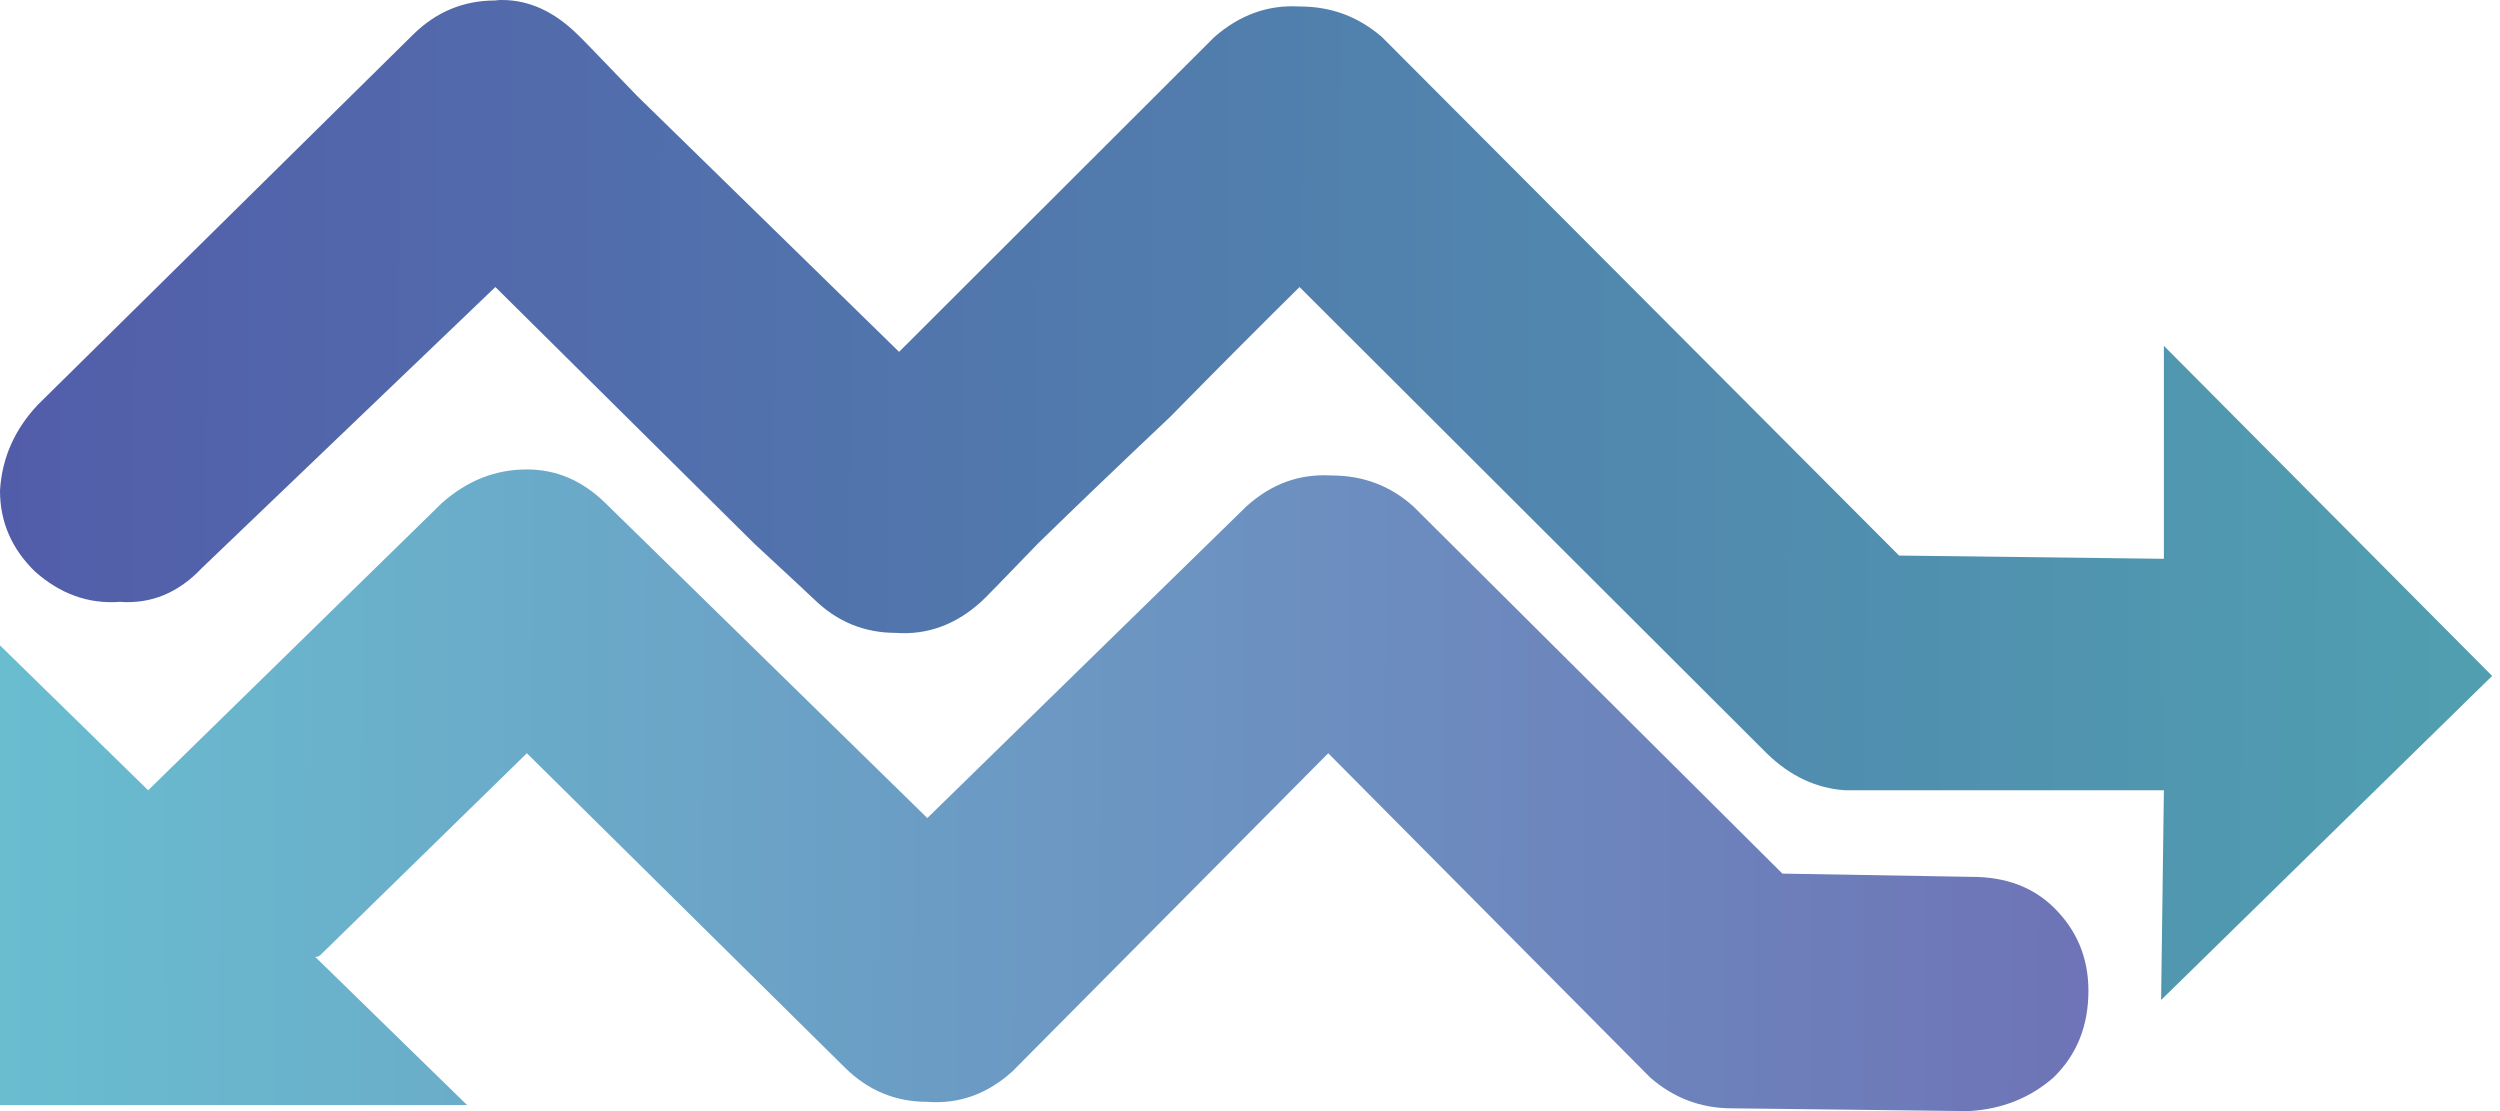 ﻿<?xml version="1.0" encoding="UTF-8"?>
<svg width="54" height="24" xmlns="http://www.w3.org/2000/svg" xmlns:xlink="http://www.w3.org/1999/xlink">
<defs>
	<linearGradient id="gradient_0" gradientUnits="userSpaceOnUse" x1="52.92" y1="10.91" x2="0.04" y2="10.70">
		<stop offset="0%" stop-color="#509eb0"/>
		<stop offset="100%" stop-color="#525daa"/>
	</linearGradient>
</defs>
<path d="M 10.70 0.01 C 10.02 0.01 9.43 0.25 8.93 0.74 L 8.93 0.74 L 0.82 8.74 C 0.32 9.27 0.04 9.89 0.00 10.60 L 0.00 10.60 C 0.00 11.27 0.25 11.85 0.75 12.34 L 0.75 12.34 C 1.30 12.83 1.91 13.05 2.59 13.00 L 2.59 13.00 C 3.27 13.05 3.86 12.80 4.36 12.27 L 4.36 12.27 L 10.70 6.20 L 16.29 11.74 C 17.10 12.49 17.53 12.89 17.58 12.94 L 17.58 12.94 C 18.08 13.43 18.67 13.67 19.35 13.67 L 19.35 13.67 C 20.03 13.72 20.65 13.49 21.19 13.00 L 21.19 13.00 C 21.24 12.96 21.65 12.54 22.42 11.74 L 22.42 11.74 C 23.24 10.94 24.19 10.03 25.28 9.00 L 25.28 9.00 C 26.37 7.89 27.30 6.96 28.07 6.20 L 28.07 6.20 L 38.16 16.27 C 38.66 16.76 39.23 17.03 39.86 17.07 L 39.86 17.07 L 46.74 17.07 L 46.68 21.60 L 53.83 14.60 L 46.74 7.47 L 46.74 12.07 L 41.02 12.00 L 29.85 0.80 C 29.34 0.36 28.76 0.14 28.07 0.14 L 28.07 0.14 C 27.39 0.10 26.78 0.32 26.23 0.80 L 26.23 0.80 L 19.42 7.60 L 13.76 2.07 C 12.95 1.23 12.52 0.78 12.47 0.74 L 12.47 0.74 C 11.97 0.25 11.43 0.00 10.84 0.00 L 10.84 0.00 C 10.80 0.00 10.75 0.00 10.70 0.01" stroke="none" fill="url(#gradient_0)"  />

<defs>
	<linearGradient id="gradient_1" gradientUnits="userSpaceOnUse" x1="0.12" y1="16.99" x2="44.97" y2="17.16">
		<stop offset="0%" stop-color="#69bdcf"/>
		<stop offset="100%" stop-color="#6e74b7"/>
		<stop offset="100%" stop-color="#6e74b7"/>
	</linearGradient>
</defs>
<path d="M 9.54 10.87 L 3.20 17.07 L 0.00 13.94 L 0.00 23.87 L 10.09 23.87 L 6.81 20.67 C 6.86 20.67 6.91 20.65 6.95 20.60 L 6.95 20.60 L 11.38 16.27 L 18.26 23.07 C 18.76 23.56 19.35 23.80 20.03 23.80 L 20.03 23.80 C 20.72 23.85 21.33 23.63 21.87 23.14 L 21.87 23.14 L 28.69 16.27 L 35.64 23.27 C 36.14 23.71 36.73 23.94 37.41 23.94 L 37.41 23.94 L 42.52 24.00 C 43.25 23.96 43.86 23.71 44.36 23.27 L 44.36 23.27 C 44.86 22.78 45.11 22.16 45.11 21.40 L 45.11 21.40 C 45.11 20.69 44.86 20.09 44.36 19.60 L 44.36 19.60 C 43.91 19.16 43.32 18.94 42.59 18.94 L 42.59 18.94 L 38.50 18.87 L 30.53 10.94 C 30.03 10.49 29.44 10.27 28.76 10.27 L 28.76 10.27 C 28.07 10.23 27.46 10.45 26.92 10.94 L 26.92 10.94 L 20.03 17.67 L 13.08 10.87 C 12.58 10.38 12.02 10.14 11.38 10.14 L 11.38 10.14 C 10.70 10.14 10.09 10.38 9.54 10.87" stroke="none" fill="url(#gradient_1)"  />


</svg>
